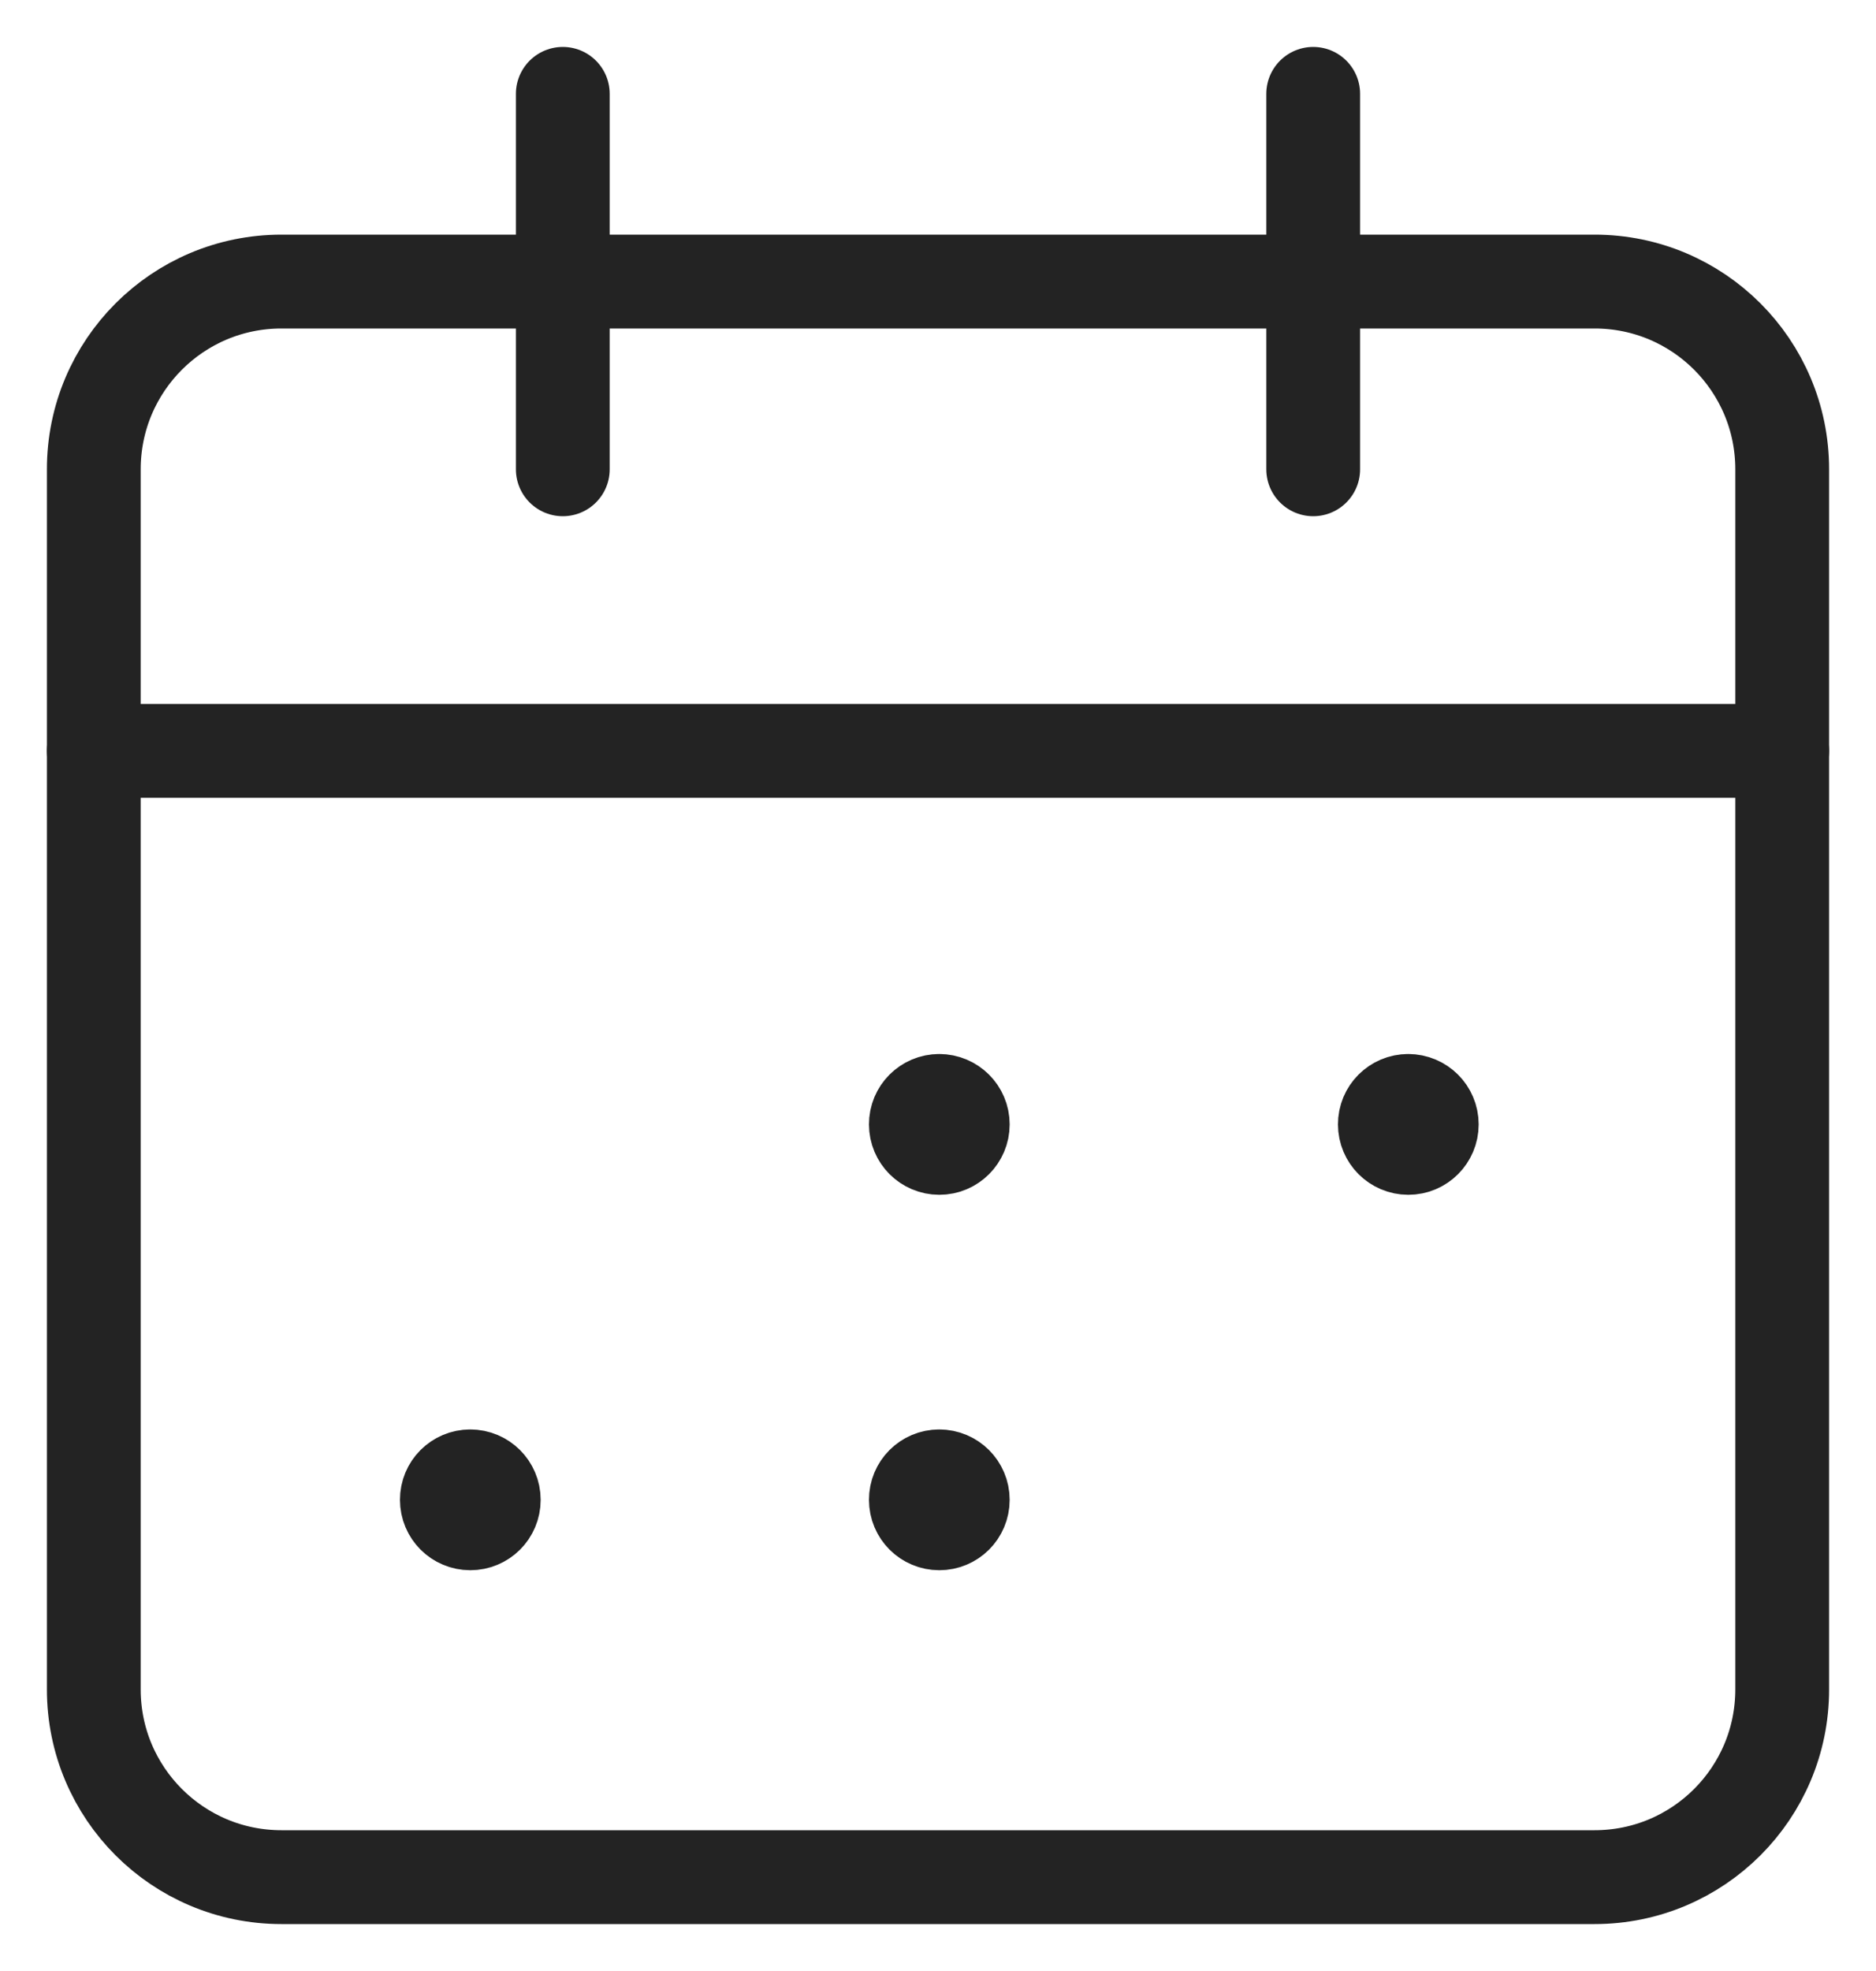 <svg width="20" height="21" viewBox="0 0 20 21" fill="none" xmlns="http://www.w3.org/2000/svg">
<path d="M14 1V5" stroke="#232323" stroke-linecap="round" stroke-linejoin="round"/>
<path d="M6 1V5" stroke="#232323" stroke-linecap="round" stroke-linejoin="round"/>
<path d="M1 8H19" stroke="#232323" stroke-linecap="round" stroke-linejoin="round"/>
<path fill-rule="evenodd" clip-rule="evenodd" d="M17 3H3C1.895 3 1 3.895 1 5V18C1 19.105 1.895 20 3 20H17C18.105 20 19 19.105 19 18V5C19 3.895 18.105 3 17 3Z" stroke="#232323" stroke-linecap="round" stroke-linejoin="round"/>
<path d="M10.013 11.73C9.875 11.73 9.763 11.842 9.764 11.98C9.764 12.118 9.876 12.23 10.014 12.23C10.152 12.23 10.264 12.118 10.264 11.98C10.264 11.842 10.152 11.73 10.013 11.73" stroke="#232323" stroke-linecap="round" stroke-linejoin="round"/>
<path d="M15.013 11.73C14.875 11.73 14.763 11.842 14.764 11.98C14.764 12.118 14.876 12.23 15.014 12.23C15.152 12.23 15.264 12.118 15.264 11.98C15.264 11.842 15.152 11.73 15.013 11.73" stroke="#232323" stroke-linecap="round" stroke-linejoin="round"/>
<path d="M5.013 15.73C4.875 15.73 4.763 15.842 4.764 15.98C4.764 16.119 4.876 16.23 5.014 16.23C5.152 16.23 5.264 16.119 5.264 15.98C5.264 15.842 5.152 15.73 5.013 15.73" stroke="#232323" stroke-linecap="round" stroke-linejoin="round"/>
<path d="M10.013 15.73C9.875 15.73 9.763 15.842 9.764 15.98C9.764 16.119 9.876 16.23 10.014 16.23C10.152 16.23 10.264 16.119 10.264 15.98C10.264 15.842 10.152 15.73 10.013 15.73" stroke="#232323" stroke-linecap="round" stroke-linejoin="round"/>
</svg>
